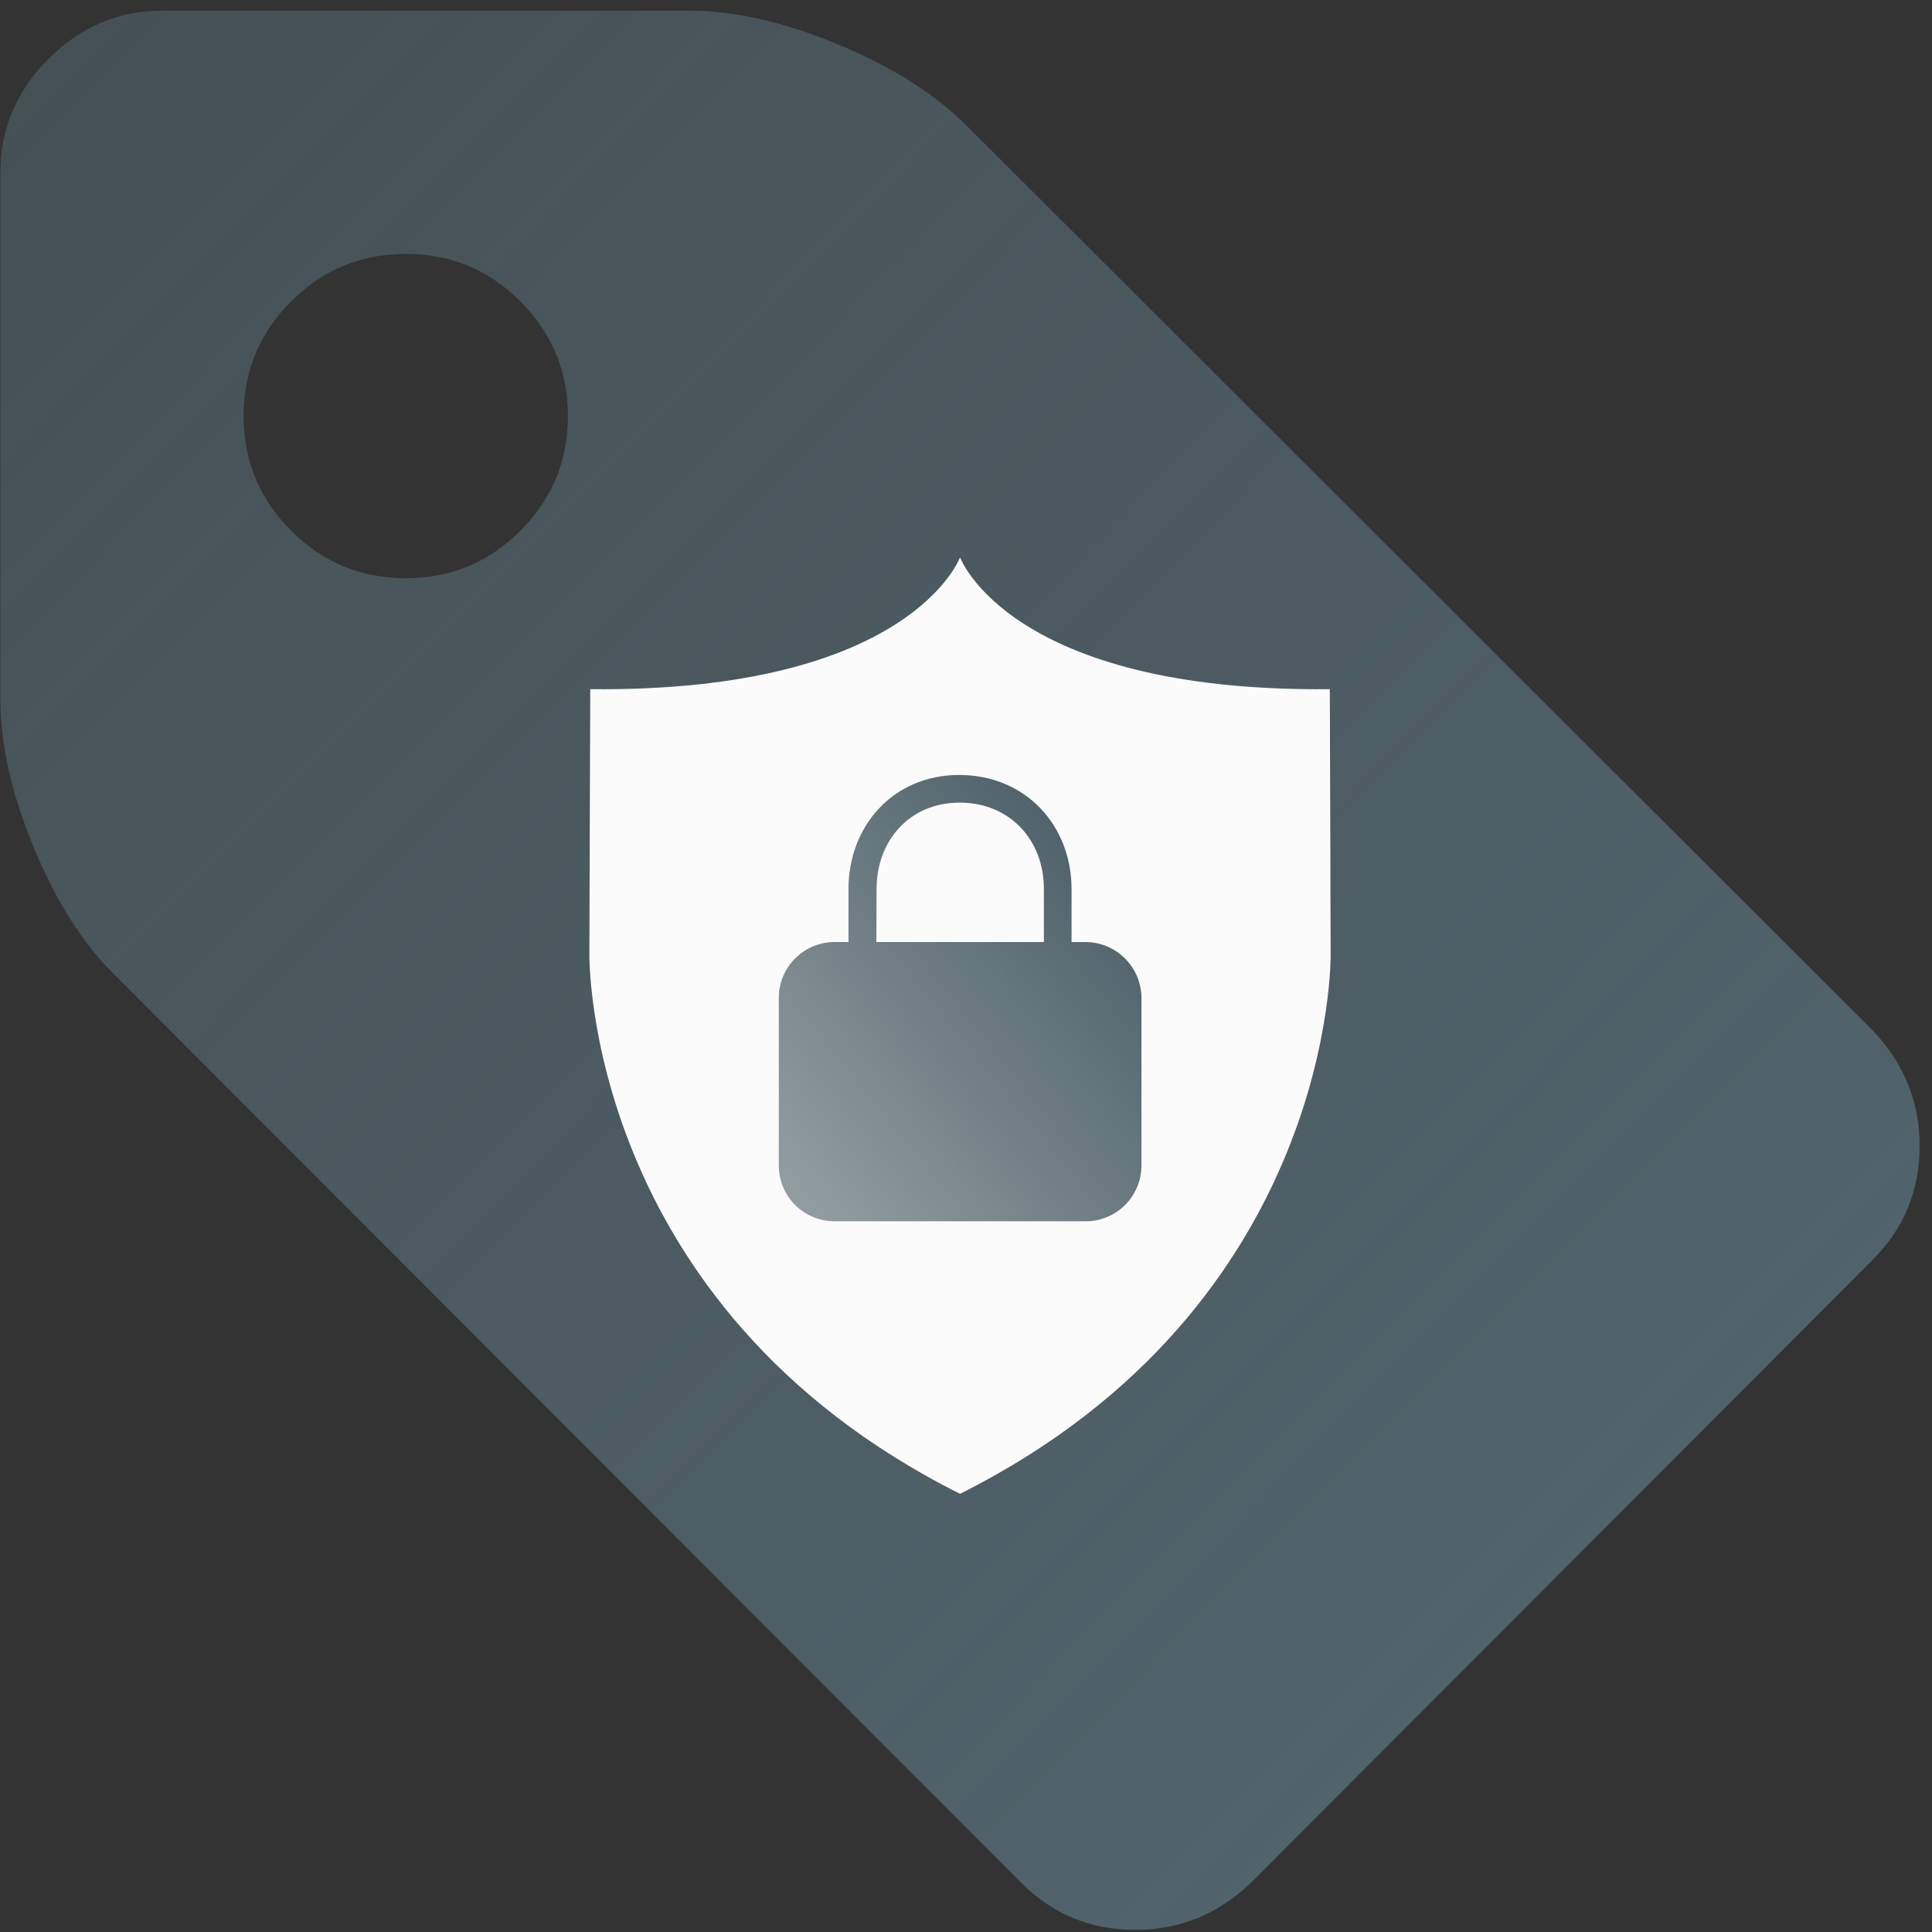 <svg width="151" height="151" viewBox="0 0 151 151" fill="none" xmlns="http://www.w3.org/2000/svg">
<rect x="0" y="0" width="151" height="151" fill="#333333" stroke="none"/>
<path d="M44.388 32.518C44.388 29.02 43.151 26.033 40.675 23.558C38.2 21.083 35.213 19.845 31.715 19.845C28.217 19.845 25.23 21.083 22.755 23.558C20.279 26.033 19.042 29.02 19.042 32.518C19.042 36.017 20.279 39.004 22.755 41.479C25.23 43.954 28.217 45.192 31.715 45.192C35.213 45.192 38.2 43.954 40.675 41.479C43.151 39.004 44.388 36.017 44.388 32.518ZM150.032 89.548C150.032 93.046 148.811 96.017 146.368 98.459L97.754 147.172C95.18 149.614 92.177 150.835 88.745 150.835C85.246 150.835 82.276 149.614 79.834 147.172L9.042 76.281C6.533 73.838 4.405 70.505 2.655 66.281C0.906 62.056 0.032 58.195 0.032 54.697V13.508C0.032 10.076 1.286 7.106 3.794 4.598C6.302 2.089 9.273 0.835 12.705 0.835H53.893C57.392 0.835 61.253 1.71 65.477 3.459C69.702 5.208 73.068 7.337 75.576 9.845L146.368 80.538C148.811 83.112 150.032 86.116 150.032 89.548Z" fill="url(#paint0_linear_11858_34728)"/>
<path d="M75.034 116.753C104.478 102.007 104 74.549 104 74.549L103.936 53.864C78.879 54.108 75.034 43.559 75.034 43.559C75.034 43.559 71.194 54.108 46.132 53.864L46.064 74.549C46.064 74.549 45.586 102.007 75.034 116.753Z" fill="#FBFBFB"/>
<path d="M84.857 73.627H83.749V69.489C83.749 64.487 80.133 60.569 74.966 60.569C69.798 60.569 66.314 64.57 66.314 69.489V73.627H65.226C64.651 73.627 64.082 73.742 63.551 73.963C63.021 74.184 62.539 74.508 62.134 74.917C61.729 75.325 61.409 75.809 61.192 76.341C60.974 76.874 60.865 77.444 60.868 78.018V91.096C60.868 92.251 61.328 93.36 62.145 94.177C62.962 94.994 64.07 95.453 65.226 95.453H84.857C86.012 95.452 87.12 94.993 87.936 94.176C88.753 93.359 89.213 92.251 89.214 91.096V78.018C89.214 76.86 88.756 75.748 87.94 74.925C87.124 74.103 86.016 73.636 84.857 73.627ZM68.51 69.469C68.51 65.756 71.047 62.731 75.005 62.731C78.962 62.731 81.587 65.688 81.587 69.469V73.627H68.495L68.51 69.469Z" fill="url(#paint1_linear_11858_34728)"/>
<defs>
<linearGradient id="paint0_linear_11858_34728" x1="123.032" y1="123" x2="0.032" y2="1" gradientUnits="userSpaceOnUse">
<stop stop-color="#51636B"/>
<stop offset="1" stop-color="#51636B" stop-opacity="0.6"/>
</linearGradient>
<linearGradient id="paint1_linear_11858_34728" x1="84.112" y1="67.042" x2="56.159" y2="89.571" gradientUnits="userSpaceOnUse">
<stop stop-color="#51636B"/>
<stop offset="1" stop-color="#51636B" stop-opacity="0.6"/>
</linearGradient>
</defs>
</svg>
